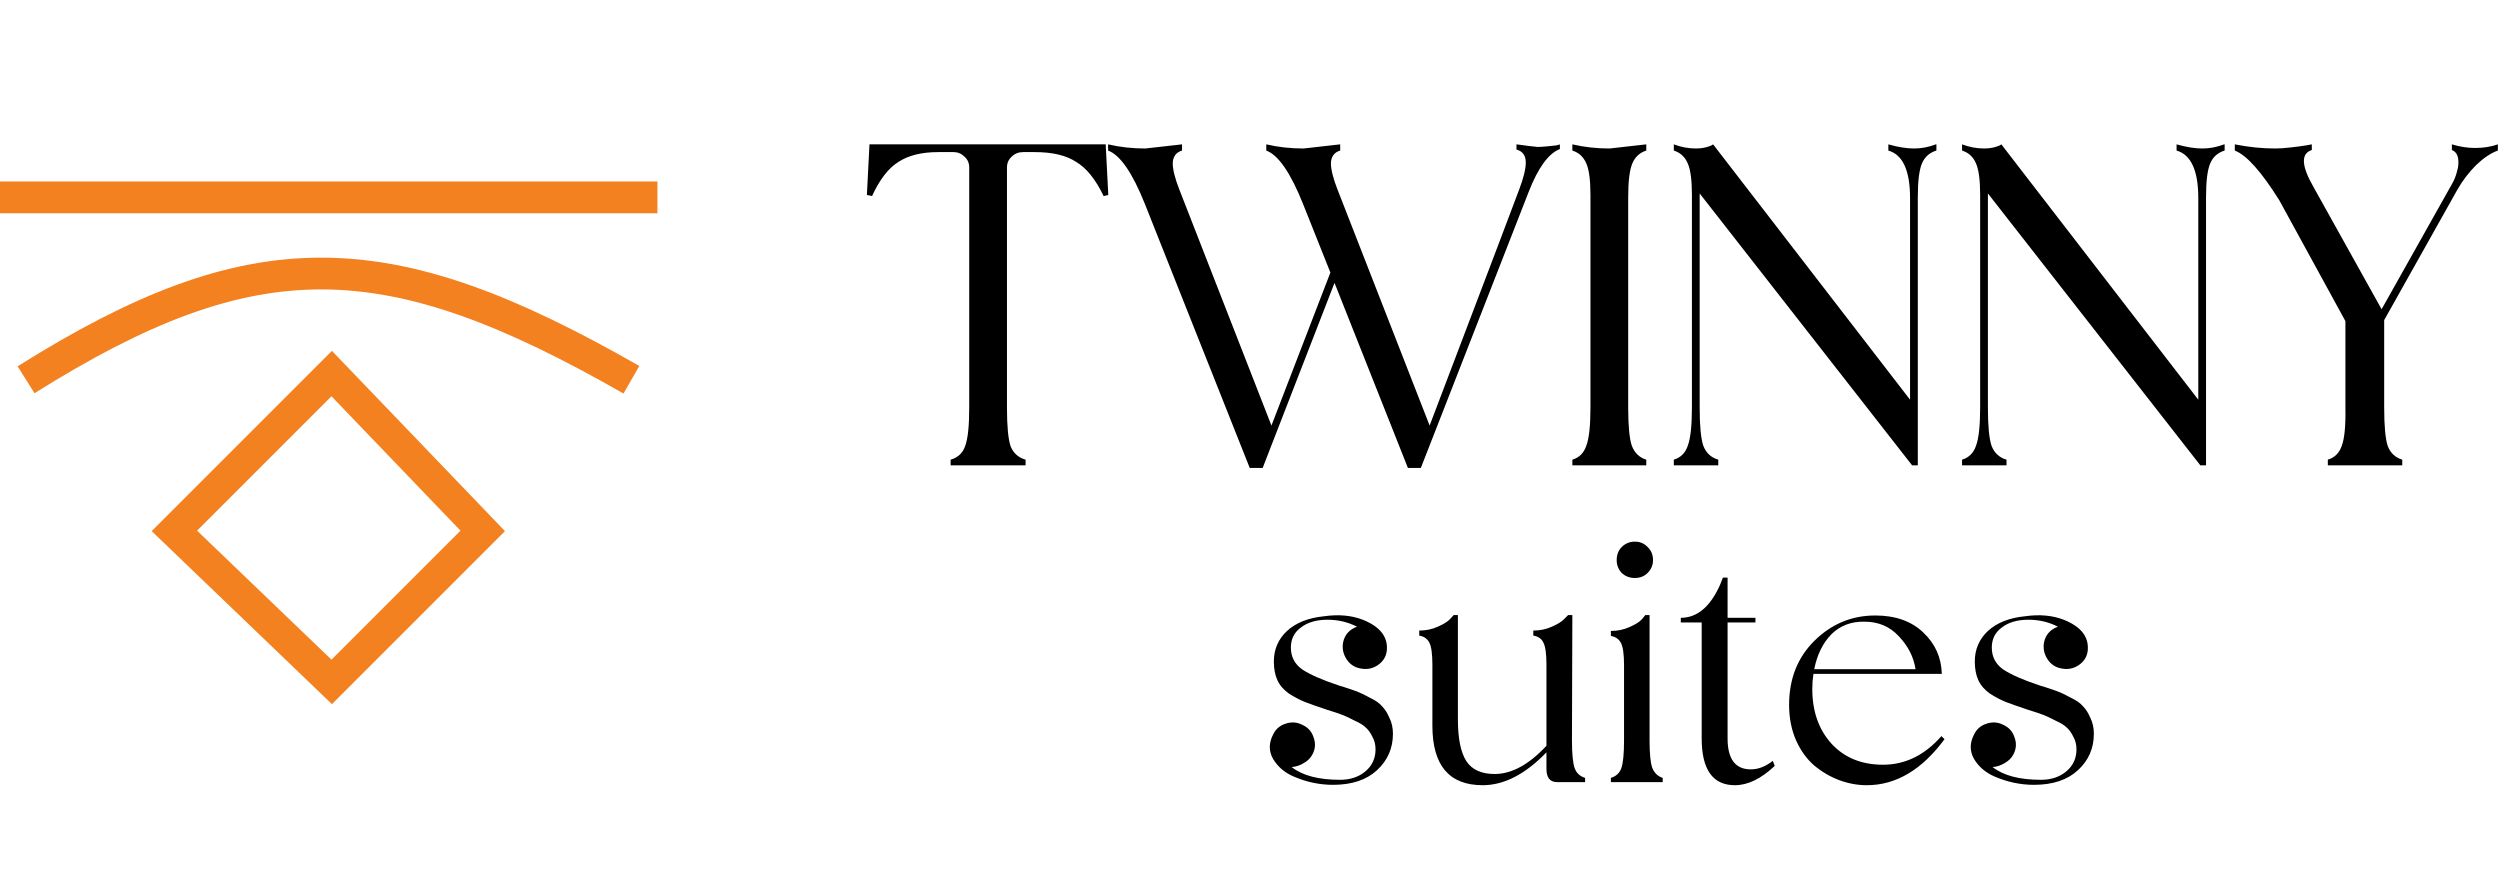 <svg width="181" height="64" viewBox="0 0 181 64" fill="none" xmlns="http://www.w3.org/2000/svg">
<path d="M12.625 38.436L24.015 27.046L34.949 38.436L24.015 49.37L12.625 38.436Z" stroke="#F38120" stroke-width="2.301"/>
<path d="M1.887 27.495C18.445 17.106 28.043 17.375 45.713 27.495" stroke="#F38120" stroke-width="2.301"/>
<path d="M0 14.29H47.599" stroke="#F38120" stroke-width="2.301"/>
<path d="M68.825 33.691V33.28C69.349 33.13 69.698 32.806 69.873 32.307C70.073 31.783 70.172 30.847 70.172 29.5V12.135C70.172 11.811 70.06 11.549 69.836 11.349C69.611 11.125 69.349 11.012 69.05 11.012H67.927C66.729 11.012 65.769 11.249 65.045 11.724C64.322 12.173 63.686 12.996 63.137 14.194L62.763 14.119L62.95 10.451H80.052L80.24 14.119L79.903 14.194C79.329 12.996 78.668 12.173 77.919 11.724C77.195 11.249 76.198 11.012 74.925 11.012H74.064C73.74 11.012 73.466 11.125 73.241 11.349C73.017 11.549 72.904 11.811 72.904 12.135V29.5C72.904 30.847 72.992 31.783 73.166 32.307C73.366 32.806 73.728 33.13 74.252 33.28V33.691H68.825ZM111.327 10.638C111.476 10.638 111.688 10.626 111.963 10.601C112.237 10.576 112.474 10.551 112.674 10.526C112.873 10.476 112.961 10.451 112.936 10.451V10.788C112.112 11.112 111.364 12.135 110.69 13.857L102.869 33.879H101.933L96.619 20.481L91.417 33.879H90.481L82.885 14.755C81.986 12.509 81.101 11.225 80.227 10.9V10.451C81.076 10.651 81.974 10.751 82.922 10.751L85.579 10.451V10.9C85.155 11.025 84.93 11.324 84.905 11.798C84.905 12.273 85.067 12.921 85.392 13.745L92.053 30.81C93.75 26.394 95.172 22.701 96.32 19.732L94.336 14.755C93.438 12.509 92.552 11.225 91.679 10.9V10.451C92.527 10.651 93.425 10.751 94.374 10.751L97.031 10.451V10.9C96.606 11.025 96.382 11.324 96.357 11.798C96.357 12.273 96.519 12.921 96.844 13.745L103.505 30.81C107.821 19.458 109.979 13.769 109.979 13.745C110.304 12.896 110.466 12.235 110.466 11.761C110.466 11.262 110.241 10.95 109.792 10.825V10.451C110.516 10.551 111.027 10.613 111.327 10.638ZM119.191 10.9C118.717 11.05 118.38 11.362 118.18 11.836C117.981 12.31 117.881 13.121 117.881 14.268C117.881 24.423 117.881 29.5 117.881 29.5C117.881 30.822 117.968 31.745 118.143 32.269C118.342 32.793 118.692 33.13 119.191 33.28V33.691H113.839V33.28C114.338 33.13 114.675 32.793 114.85 32.269C115.049 31.745 115.149 30.822 115.149 29.5V14.119C115.149 13.046 115.049 12.285 114.85 11.836C114.65 11.362 114.313 11.05 113.839 10.9V10.451C114.687 10.651 115.586 10.751 116.534 10.751L119.191 10.451V10.9ZM138.587 10.751C139.111 10.751 139.635 10.651 140.159 10.451H140.196V10.9C139.697 11.05 139.348 11.362 139.148 11.836C138.949 12.31 138.849 13.121 138.849 14.268V33.691H138.437L123.056 14.006V29.5C123.056 30.822 123.143 31.745 123.318 32.269C123.518 32.793 123.88 33.13 124.403 33.28V33.691H121.185V33.28C121.684 33.13 122.021 32.793 122.195 32.269C122.395 31.745 122.495 30.822 122.495 29.5V14.119C122.495 13.046 122.395 12.285 122.195 11.836C121.996 11.362 121.659 11.05 121.185 10.9V10.451C121.709 10.651 122.245 10.751 122.794 10.751C123.044 10.751 123.268 10.726 123.468 10.676C123.667 10.626 123.817 10.576 123.917 10.526L124.029 10.451L138.288 28.939V14.343C138.288 12.347 137.764 11.2 136.716 10.9V10.451C137.414 10.651 138.038 10.751 138.587 10.751ZM159.455 10.751C159.979 10.751 160.503 10.651 161.027 10.451H161.064V10.9C160.565 11.05 160.216 11.362 160.017 11.836C159.817 12.31 159.717 13.121 159.717 14.268V33.691H159.305L143.924 14.006V29.5C143.924 30.822 144.012 31.745 144.186 32.269C144.386 32.793 144.748 33.13 145.272 33.28V33.691H142.053V33.28C142.552 33.13 142.889 32.793 143.064 32.269C143.263 31.745 143.363 30.822 143.363 29.5V14.119C143.363 13.046 143.263 12.285 143.064 11.836C142.864 11.362 142.527 11.05 142.053 10.9V10.451C142.577 10.651 143.113 10.751 143.662 10.751C143.912 10.751 144.136 10.726 144.336 10.676C144.536 10.626 144.685 10.576 144.785 10.526L144.897 10.451L159.156 28.939V14.343C159.156 12.347 158.632 11.2 157.584 10.9V10.451C158.283 10.651 158.906 10.751 159.455 10.751ZM179.2 10.713C179.799 10.713 180.349 10.626 180.846 10.451V10.9C180.349 11.075 179.825 11.424 179.275 11.948C178.751 12.472 178.302 13.058 177.928 13.707L172.615 23.175V29.5C172.615 30.847 172.701 31.783 172.877 32.307C173.075 32.806 173.424 33.13 173.924 33.28V33.691H168.535V33.28C169.033 33.13 169.37 32.793 169.546 32.269C169.744 31.745 169.833 30.822 169.808 29.5V23.25L165.017 14.493C163.72 12.422 162.647 11.225 161.799 10.9V10.451C162.797 10.651 163.769 10.751 164.718 10.751C165.042 10.751 165.416 10.726 165.84 10.676C166.289 10.626 166.664 10.576 166.963 10.526L167.375 10.451V10.863C166.576 11.112 166.614 11.998 167.487 13.52C170.78 19.433 172.428 22.389 172.428 22.389C175.57 16.801 177.267 13.782 177.517 13.333C177.691 13.033 177.816 12.722 177.891 12.397C177.991 12.073 178.016 11.761 177.966 11.462C177.916 11.162 177.766 10.963 177.517 10.863V10.451C178.09 10.626 178.652 10.713 179.2 10.713Z" fill="black"/>
<path d="M96.846 49.599C96.939 49.637 97.061 49.674 97.21 49.711C97.677 49.861 98.031 49.982 98.274 50.075C98.516 50.169 98.824 50.318 99.197 50.523C99.589 50.71 99.879 50.915 100.065 51.139C100.27 51.344 100.448 51.624 100.597 51.979C100.765 52.315 100.849 52.697 100.849 53.127C100.849 54.172 100.466 55.049 99.701 55.758C98.936 56.467 97.872 56.822 96.51 56.822C95.521 56.822 94.56 56.616 93.627 56.206C92.992 55.926 92.507 55.506 92.171 54.946C91.854 54.386 91.854 53.798 92.171 53.182C92.358 52.791 92.656 52.529 93.067 52.399C93.496 52.249 93.907 52.278 94.299 52.483C94.709 52.669 94.98 52.977 95.11 53.407C95.26 53.817 95.232 54.218 95.026 54.61C94.896 54.871 94.681 55.086 94.383 55.254C94.103 55.422 93.813 55.515 93.515 55.534C94.299 56.15 95.465 56.458 97.014 56.458C97.76 56.458 98.376 56.252 98.862 55.842C99.347 55.431 99.589 54.9 99.589 54.246C99.589 53.91 99.514 53.612 99.365 53.35C99.235 53.071 99.076 52.847 98.889 52.679C98.721 52.511 98.451 52.343 98.078 52.175C97.723 51.988 97.424 51.848 97.182 51.755C96.939 51.662 96.575 51.54 96.09 51.391C95.418 51.167 94.886 50.98 94.495 50.831C94.121 50.682 93.729 50.477 93.319 50.215C92.927 49.935 92.647 49.609 92.479 49.236C92.311 48.862 92.227 48.414 92.227 47.892C92.227 47.015 92.544 46.278 93.179 45.681C93.832 45.083 94.728 44.729 95.866 44.617C96.911 44.468 97.844 44.552 98.665 44.869C99.934 45.373 100.513 46.129 100.401 47.136C100.345 47.565 100.121 47.911 99.729 48.172C99.356 48.414 98.945 48.489 98.498 48.396C98.068 48.321 97.732 48.097 97.49 47.724C97.247 47.351 97.163 46.95 97.238 46.52C97.35 45.961 97.686 45.578 98.246 45.373C97.593 45.037 96.883 44.869 96.118 44.869C95.316 44.869 94.672 45.055 94.187 45.429C93.701 45.783 93.459 46.268 93.459 46.884C93.459 47.556 93.739 48.088 94.299 48.48C94.877 48.853 95.726 49.226 96.846 49.599ZM113.81 53.602C113.81 54.573 113.875 55.245 114.006 55.618C114.137 55.972 114.389 56.206 114.762 56.318V56.626H112.746C112.224 56.626 111.963 56.308 111.963 55.674V54.47C110.432 56.056 108.893 56.849 107.344 56.849C104.918 56.849 103.705 55.413 103.705 52.539V48.116C103.705 47.332 103.63 46.8 103.481 46.52C103.332 46.24 103.089 46.072 102.753 46.016V45.653C103.238 45.653 103.686 45.559 104.097 45.373C104.526 45.186 104.824 44.999 104.992 44.813L105.244 44.533H105.552V52.091C105.552 53.472 105.758 54.48 106.168 55.114C106.579 55.73 107.26 56.038 108.212 56.038C109.443 56.038 110.694 55.357 111.963 53.994V48.116C111.963 47.332 111.888 46.8 111.739 46.52C111.608 46.24 111.365 46.072 111.011 46.016V45.653C111.496 45.653 111.944 45.559 112.355 45.373C112.784 45.186 113.082 44.999 113.25 44.813L113.53 44.533H113.838L113.81 53.602ZM119.288 41.482C119.045 41.724 118.737 41.846 118.364 41.846C117.991 41.846 117.673 41.724 117.412 41.482C117.17 41.22 117.048 40.913 117.048 40.558C117.048 40.166 117.17 39.849 117.412 39.606C117.673 39.345 117.991 39.214 118.364 39.214C118.737 39.214 119.045 39.345 119.288 39.606C119.549 39.849 119.679 40.166 119.679 40.558C119.679 40.913 119.549 41.22 119.288 41.482ZM119.428 53.602C119.428 54.554 119.493 55.217 119.624 55.59C119.773 55.963 120.025 56.206 120.379 56.318V56.626H116.628V56.318C117.002 56.206 117.254 55.972 117.384 55.618C117.515 55.245 117.58 54.573 117.58 53.602V48.144C117.58 47.36 117.505 46.828 117.356 46.548C117.207 46.268 116.964 46.1 116.628 46.044V45.681C117.114 45.681 117.561 45.587 117.972 45.401C118.401 45.214 118.7 45.027 118.868 44.841L119.12 44.533H119.428V53.602ZM128.352 55.086C128.371 55.123 128.418 55.245 128.492 55.45C127.503 56.383 126.542 56.849 125.609 56.849C124.004 56.849 123.202 55.721 123.202 53.462V45.065H121.69V44.729C122.866 44.729 123.808 43.945 124.517 42.377C124.667 42.004 124.741 41.818 124.741 41.818H125.077V44.729H127.093V45.065H125.077V53.462C125.077 54.955 125.637 55.702 126.757 55.702C127.298 55.702 127.83 55.497 128.352 55.086ZM140.56 53.294L140.784 53.518C139.141 55.739 137.266 56.849 135.157 56.849C134.485 56.849 133.823 56.728 133.17 56.486C132.517 56.243 131.91 55.888 131.35 55.422C130.809 54.955 130.371 54.349 130.035 53.602C129.699 52.837 129.531 51.979 129.531 51.027C129.531 49.142 130.147 47.593 131.378 46.38C132.61 45.167 134.075 44.561 135.773 44.561C137.229 44.561 138.386 44.971 139.244 45.792C140.103 46.595 140.55 47.593 140.588 48.788H131.294C131.238 49.142 131.21 49.506 131.21 49.879C131.21 51.503 131.677 52.828 132.61 53.854C133.543 54.862 134.784 55.366 136.333 55.366C137.938 55.366 139.347 54.675 140.56 53.294ZM134.989 45.009C134.019 44.99 133.216 45.298 132.582 45.932C131.966 46.567 131.556 47.407 131.35 48.452H138.684C138.554 47.575 138.153 46.782 137.481 46.072C136.827 45.363 135.997 45.009 134.989 45.009ZM147.593 49.599C147.687 49.637 147.808 49.674 147.957 49.711C148.424 49.861 148.778 49.982 149.021 50.075C149.264 50.169 149.572 50.318 149.945 50.523C150.337 50.71 150.626 50.915 150.812 51.139C151.018 51.344 151.195 51.624 151.344 51.979C151.512 52.315 151.596 52.697 151.596 53.127C151.596 54.172 151.214 55.049 150.449 55.758C149.683 56.467 148.62 56.822 147.257 56.822C146.268 56.822 145.307 56.616 144.374 56.206C143.74 55.926 143.255 55.506 142.919 54.946C142.601 54.386 142.601 53.798 142.919 53.182C143.105 52.791 143.404 52.529 143.814 52.399C144.244 52.249 144.654 52.278 145.046 52.483C145.457 52.669 145.727 52.977 145.858 53.407C146.007 53.817 145.979 54.218 145.774 54.61C145.643 54.871 145.429 55.086 145.13 55.254C144.85 55.422 144.561 55.515 144.262 55.534C145.046 56.15 146.212 56.458 147.761 56.458C148.508 56.458 149.124 56.252 149.609 55.842C150.094 55.431 150.337 54.9 150.337 54.246C150.337 53.91 150.262 53.612 150.113 53.35C149.982 53.071 149.824 52.847 149.637 52.679C149.469 52.511 149.198 52.343 148.825 52.175C148.471 51.988 148.172 51.848 147.929 51.755C147.687 51.662 147.323 51.54 146.838 51.391C146.166 51.167 145.634 50.98 145.242 50.831C144.869 50.682 144.477 50.477 144.066 50.215C143.674 49.935 143.395 49.609 143.227 49.236C143.059 48.862 142.975 48.414 142.975 47.892C142.975 47.015 143.292 46.278 143.926 45.681C144.58 45.083 145.475 44.729 146.614 44.617C147.659 44.468 148.592 44.552 149.413 44.869C150.682 45.373 151.26 46.129 151.148 47.136C151.093 47.565 150.868 47.911 150.477 48.172C150.103 48.414 149.693 48.489 149.245 48.396C148.816 48.321 148.48 48.097 148.237 47.724C147.995 47.351 147.911 46.95 147.985 46.52C148.097 45.961 148.433 45.578 148.993 45.373C148.34 45.037 147.631 44.869 146.866 44.869C146.063 44.869 145.419 45.055 144.934 45.429C144.449 45.783 144.206 46.268 144.206 46.884C144.206 47.556 144.486 48.088 145.046 48.48C145.625 48.853 146.474 49.226 147.593 49.599Z" fill="black"/>
</svg>
